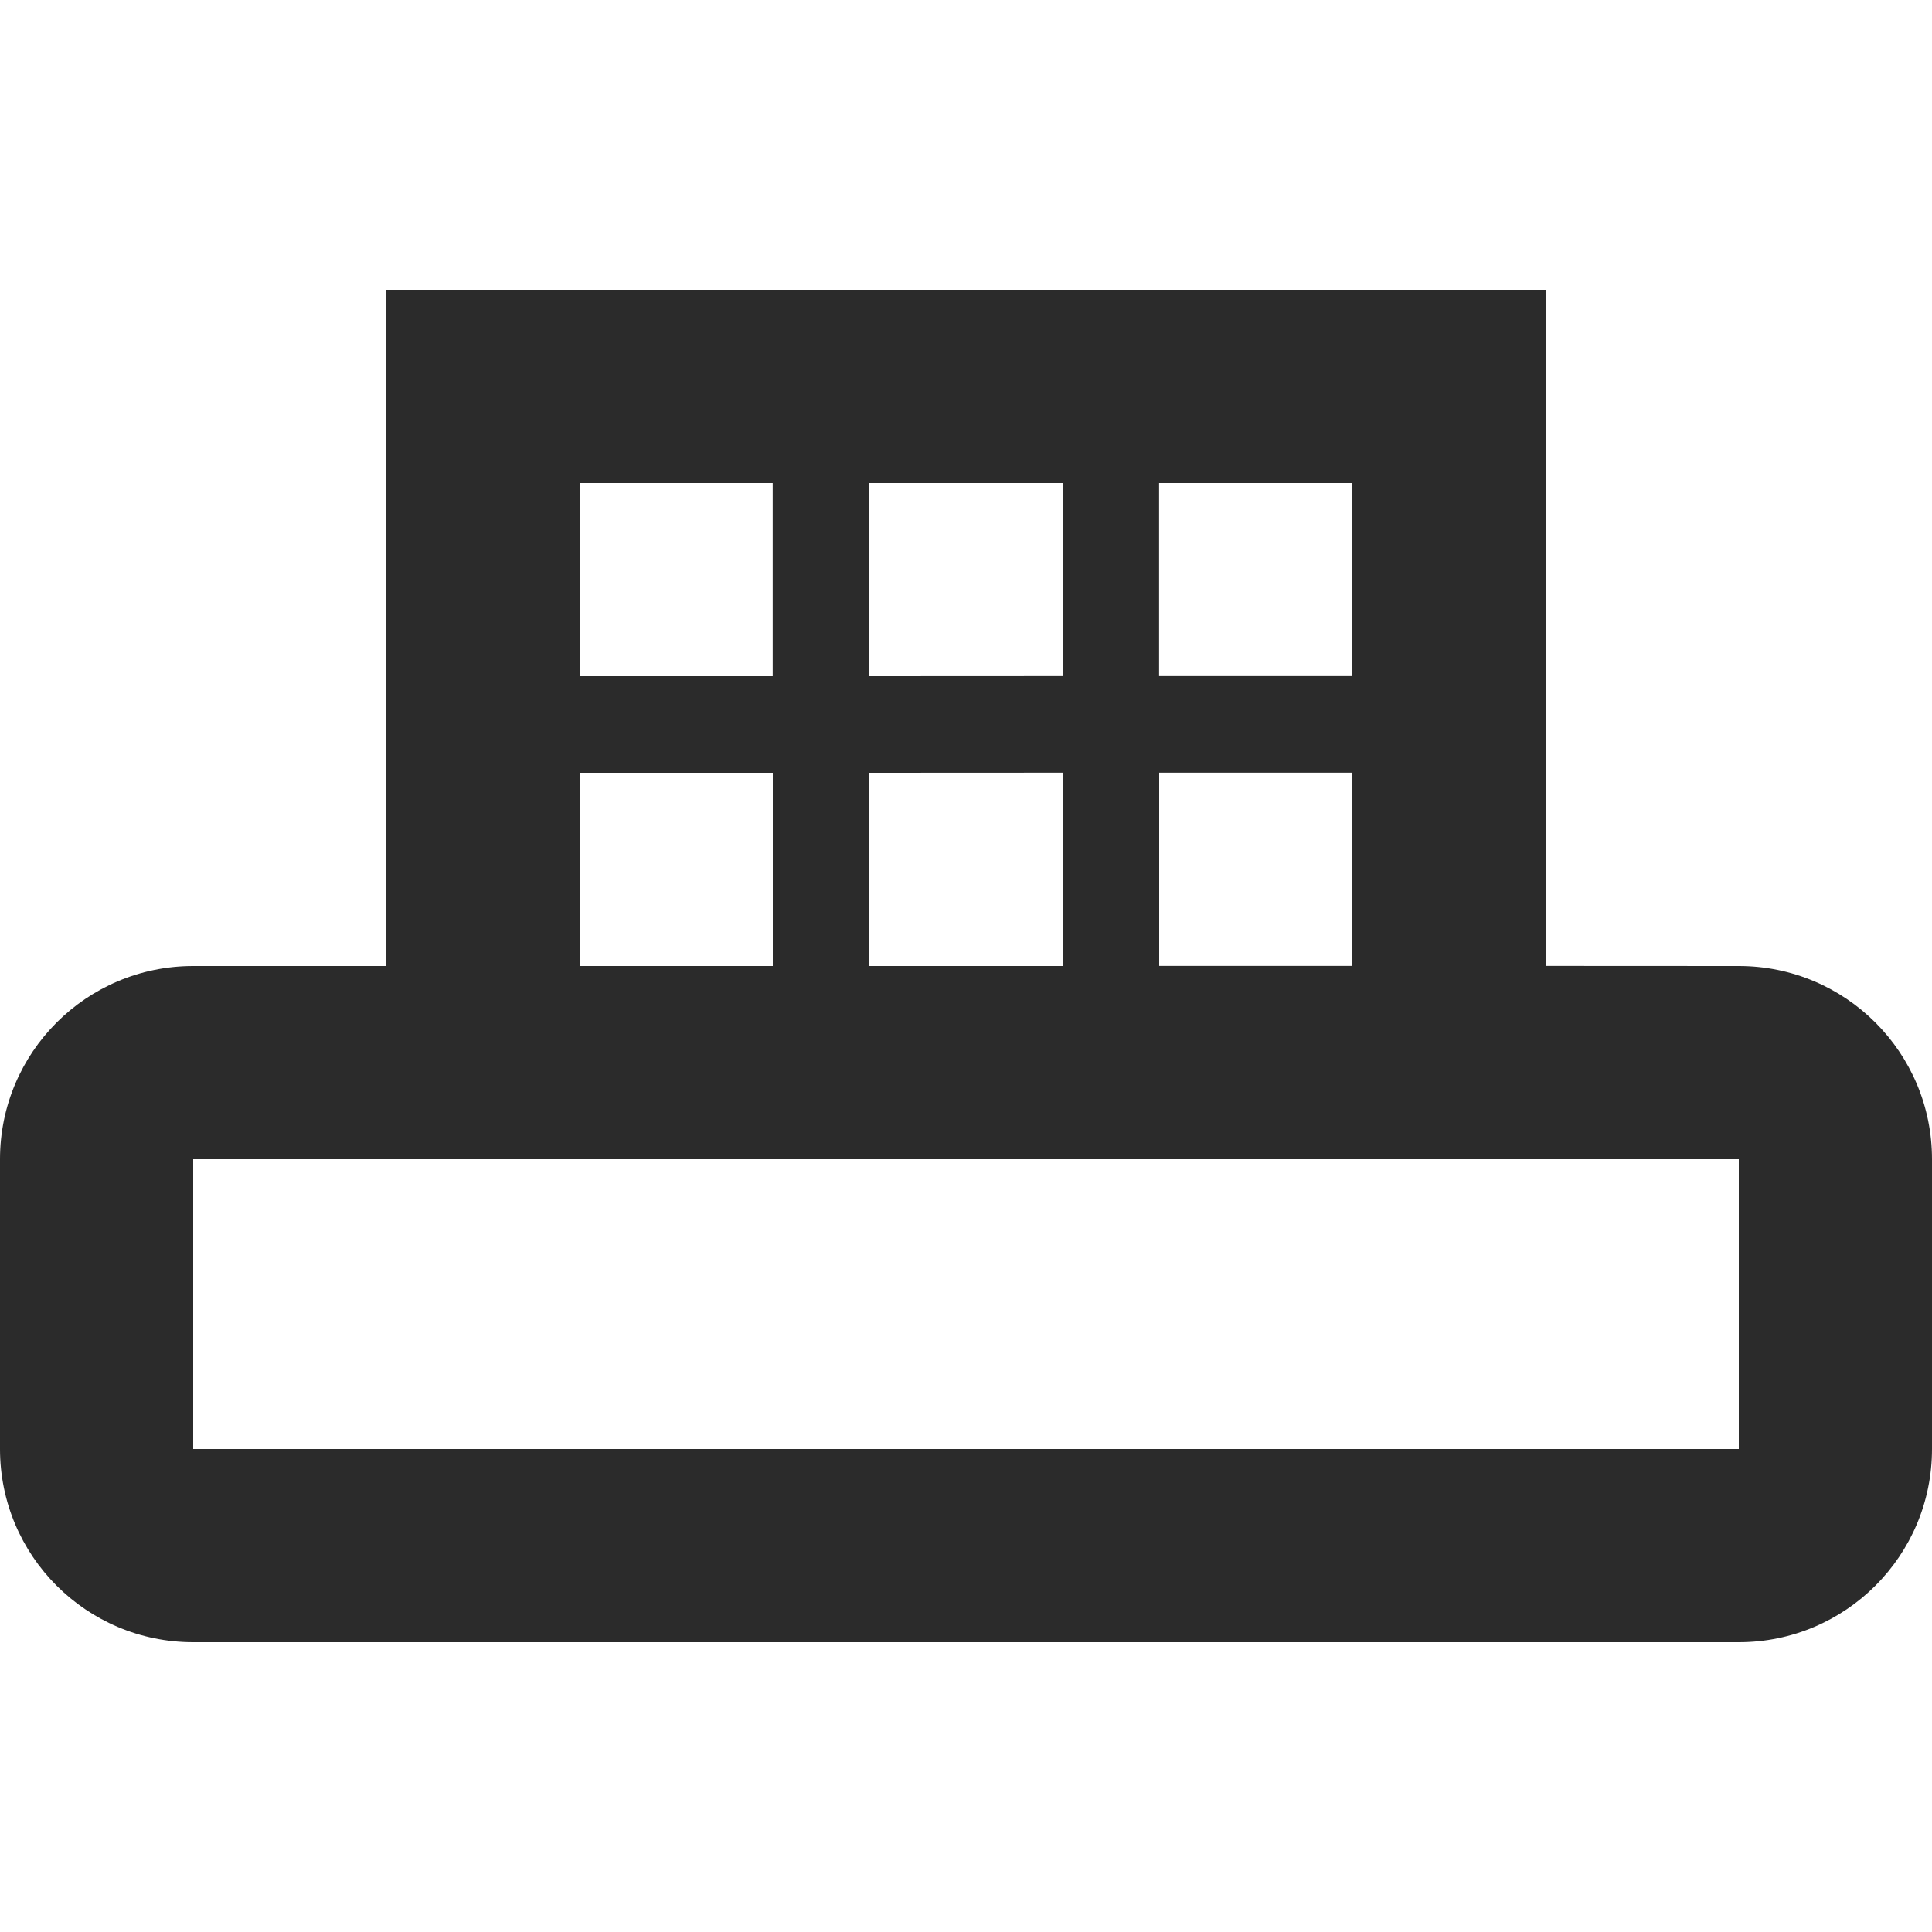 <?xml version="1.0" encoding="UTF-8"?>
<svg width="20px" height="20px" viewBox="0 0 20 20" version="1.1" xmlns="http://www.w3.org/2000/svg" xmlns:xlink="http://www.w3.org/1999/xlink">
    <!-- Generator: Sketch 61 (89581) - https://sketch.com -->
    <title>Rivi_alas</title>
    <desc>Created with Sketch.</desc>
    <defs>
        <path d="M16,3 L16,4.567 L16,9.999 L18,10 C19.105,10 20,10.895 20,12 L20,15 C20,16.105 19.105,17 18,17 L2,17 C0.895,17 0,16.105 0,15 L0,12 C0,10.895 0.895,10 2,10 L4,10 L4,5 C4,4.264 4,3.597 4,3 L16,3 Z M18,12 L14.019,12 C14.013,12 14.006,12 14,12 L2,12 L2,15 L18,15 L18,12 Z M8,8 L6,8 L6,10 L8,10 L8,8 Z M11,7.999 L9,8 L9,10 L11,10 L11,7.999 Z M14,7.999 L12,7.999 L12,9.999 L14,9.999 L14,7.999 Z M7.999,5 L6,5 L6,7 L7.999,7 L7.999,5 Z M11,5 L8.999,5 L8.999,7 L11,6.999 L11,5 Z M14,5 L11.999,5 L11.999,6.999 L14,6.999 L14,5 Z" id="path-1"></path>
    </defs>
    <g id="ASSETIT-+-tekstityylit" stroke="none" stroke-width="1" fill="none" fill-rule="evenodd">
        <g id="Ryhma-Copy-105">
            <mask id="mask-2" fill="white">
                <use xlink:href="#path-1"></use>
            </mask>
            <use id="Combined-Shape" fill="#2B2B2B" fill-rule="nonzero" xlink:href="#path-1"></use>
        </g>
    </g>
</svg>